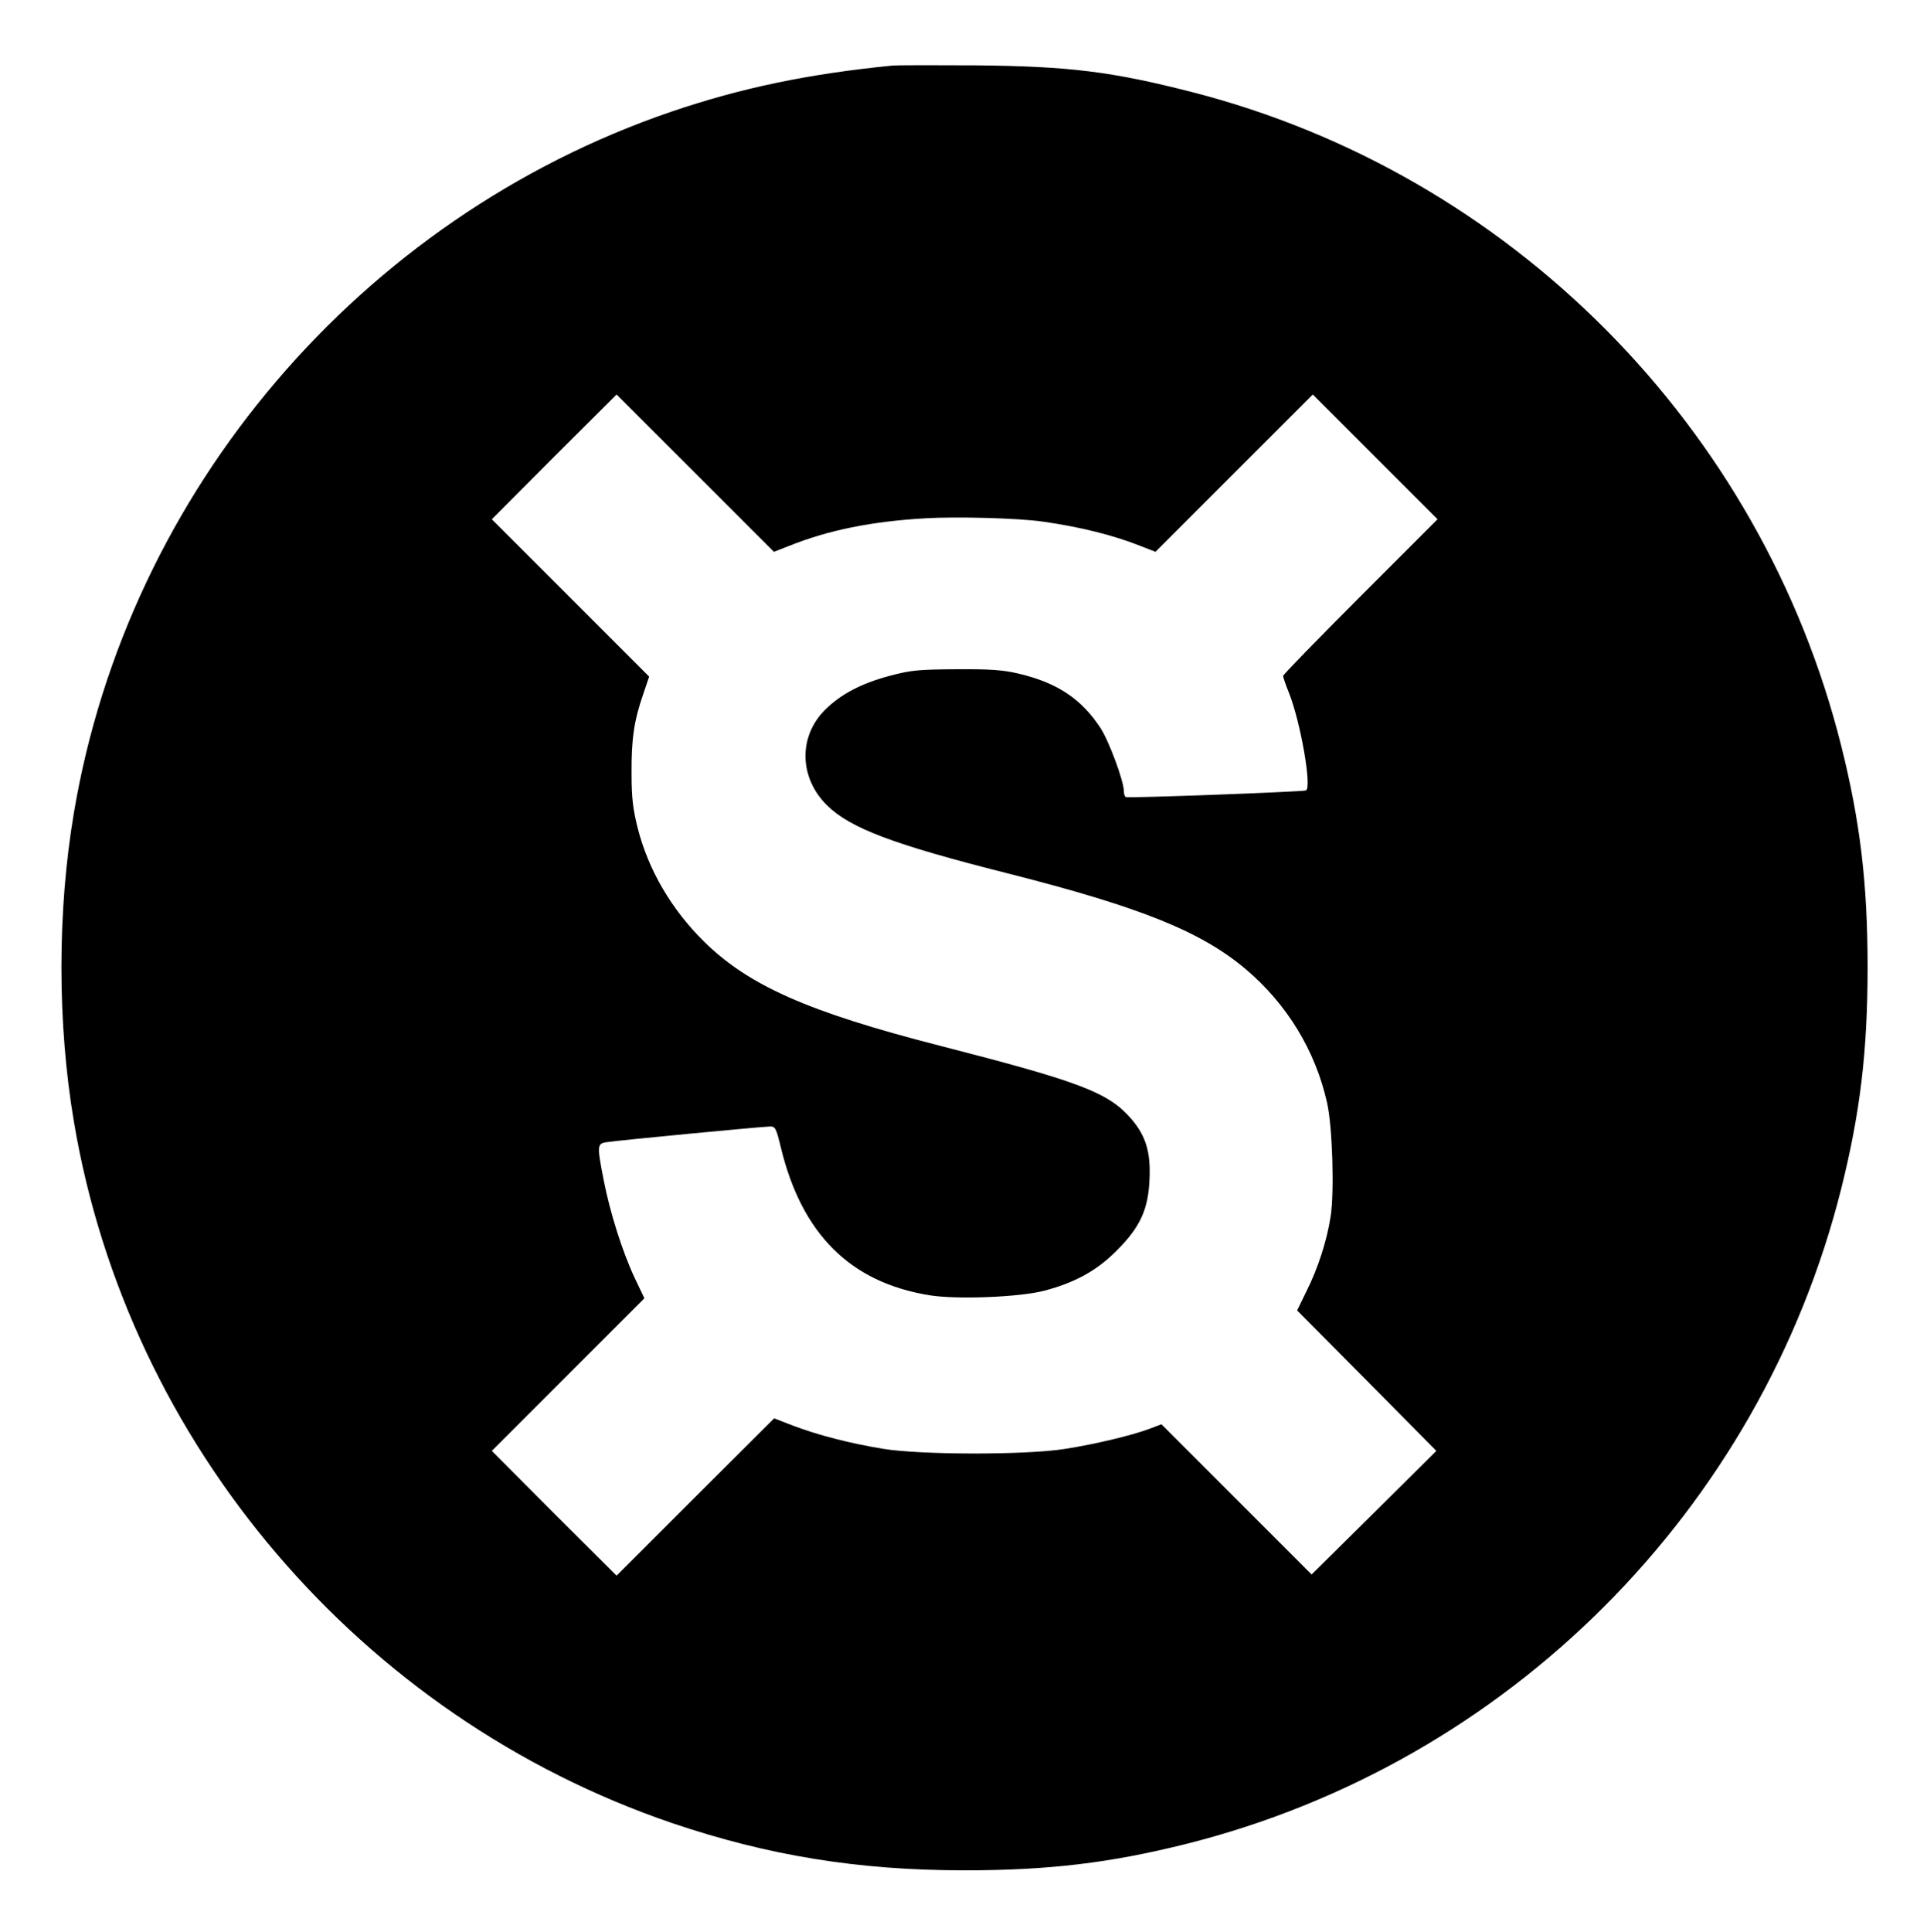 <?xml version="1.0" standalone="no"?>
<!DOCTYPE svg PUBLIC "-//W3C//DTD SVG 20010904//EN"
 "http://www.w3.org/TR/2001/REC-SVG-20010904/DTD/svg10.dtd">
<svg version="1.0" xmlns="http://www.w3.org/2000/svg"
 width="811pt" height="813pt" viewBox="0 0 811 813"
 preserveAspectRatio="xMidYMid meet">
<g transform="translate(0,813) scale(0.1,-0.1)"
fill="#000000" stroke="none">
<path d="M3755 7854 c-354 -35 -636 -94 -930 -194 -1308 -447 -2286 -1594
-2514 -2950 -70 -414 -70 -886 0 -1300 228 -1357 1206 -2504 2517 -2951 404
-137 784 -199 1232 -199 353 0 612 31 932 111 1354 340 2417 1403 2757 2757
80 320 111 579 111 932 0 353 -31 612 -111 932 -337 1345 -1394 2408 -2734
2751 -336 86 -515 108 -905 112 -173 1 -333 1 -355 -1z m-434 -2021 c165 66
346 103 572 116 134 8 393 1 497 -14 155 -22 296 -57 409 -102 l64 -25 331
331 331 331 263 -263 262 -262 -325 -325 c-179 -179 -325 -329 -325 -334 0 -5
11 -38 25 -72 49 -124 97 -400 71 -410 -17 -6 -750 -33 -758 -28 -5 3 -8 14
-8 24 0 43 -62 210 -98 266 -81 124 -184 192 -347 230 -64 15 -117 19 -260 18
-160 -1 -191 -4 -278 -27 -121 -32 -207 -77 -274 -143 -114 -113 -110 -287 8
-403 98 -96 277 -164 760 -286 560 -142 815 -245 1003 -404 173 -147 292 -342
341 -561 23 -101 31 -377 15 -479 -16 -103 -54 -220 -102 -315 l-39 -80 293
-295 293 -296 -262 -260 -263 -260 -316 316 -316 316 -50 -19 c-75 -28 -229
-65 -358 -85 -166 -26 -610 -25 -765 1 -140 23 -274 58 -377 97 l-80 31 -332
-331 -331 -331 -263 262 -262 263 321 321 321 321 -40 84 c-52 110 -105 278
-131 412 -29 148 -28 155 12 161 41 7 659 66 689 66 21 0 25 -9 44 -87 88
-366 293 -569 625 -623 116 -19 382 -8 484 19 129 34 220 84 302 166 102 101
136 176 141 305 5 113 -16 180 -75 250 -97 113 -212 157 -808 310 -554 142
-804 253 -992 438 -137 135 -234 301 -279 477 -20 80 -26 126 -26 230 -1 143
10 222 49 334 l25 74 -331 331 -331 331 262 263 263 262 331 -331 331 -331 64
25z"/>
</g>
</svg>

